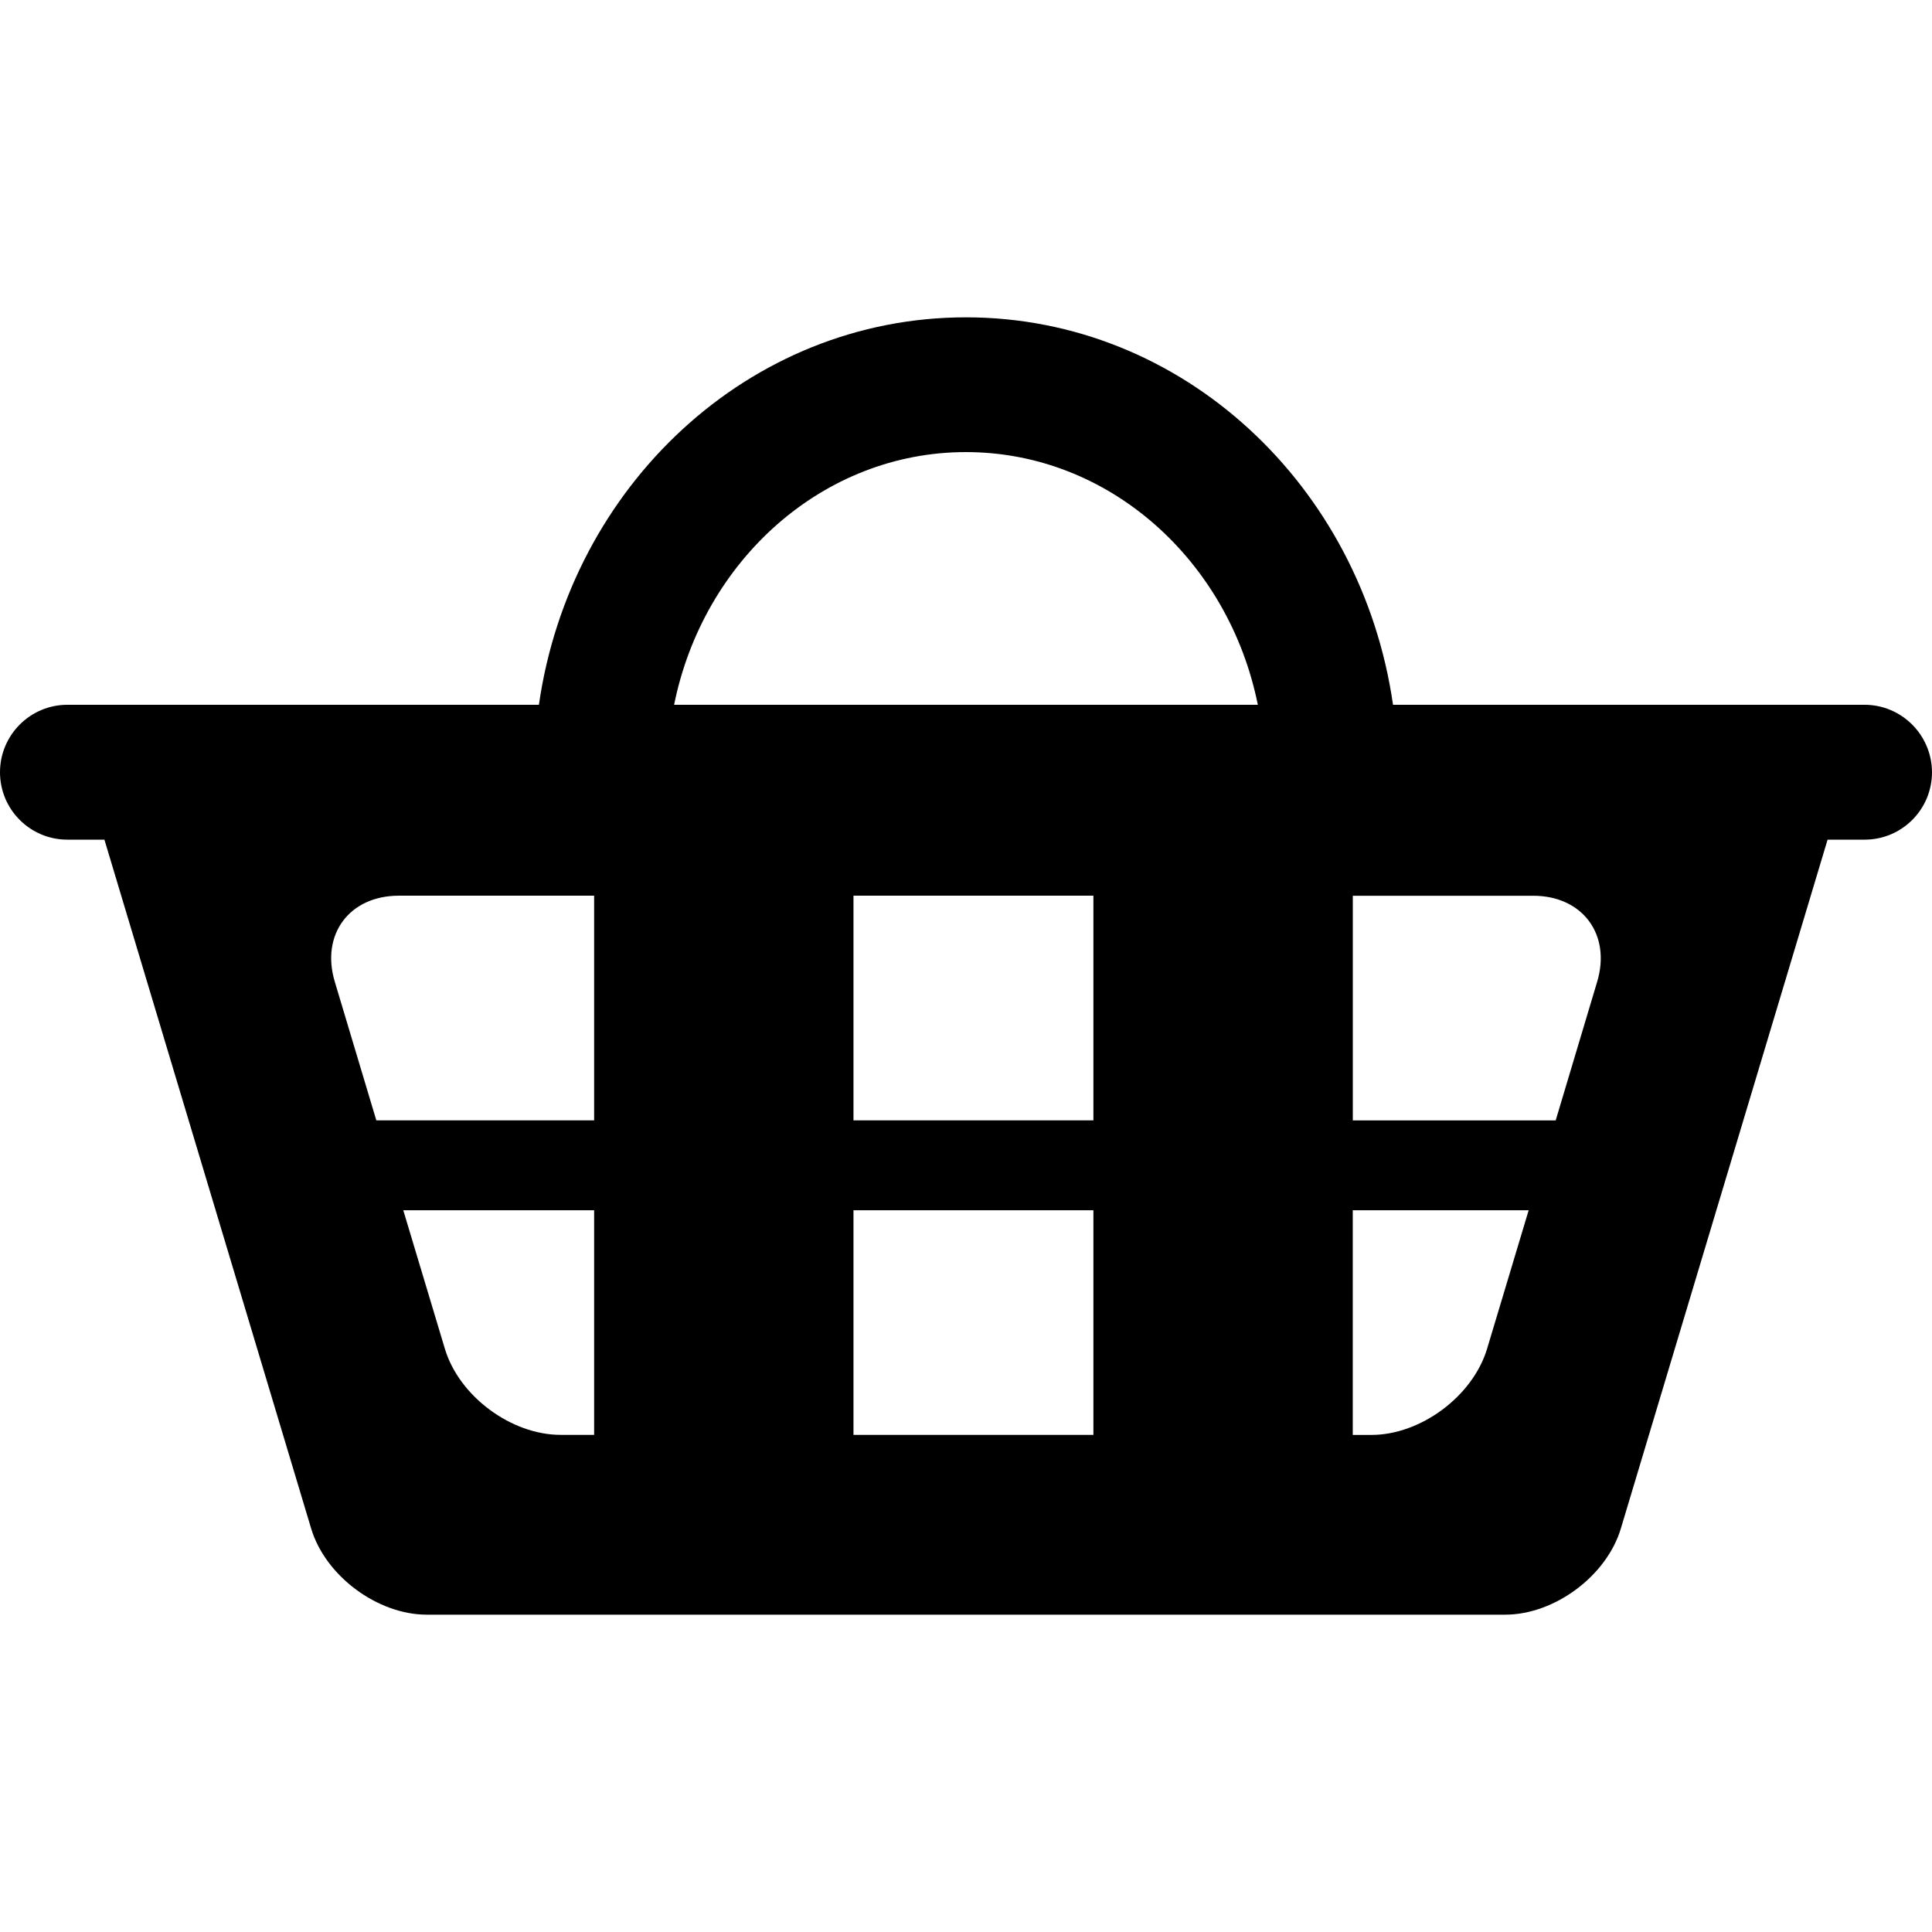 <?xml version="1.0" encoding="iso-8859-1"?>
<!-- Generator: Adobe Illustrator 16.0.0, SVG Export Plug-In . SVG Version: 6.00 Build 0)  -->
<!DOCTYPE svg PUBLIC "-//W3C//DTD SVG 1.1//EN" "http://www.w3.org/Graphics/SVG/1.1/DTD/svg11.dtd">
<svg version="1.1" id="Capa_1" xmlns="http://www.w3.org/2000/svg" xmlns:xlink="http://www.w3.org/1999/xlink" x="0px" y="0px"
	 width="30.752px" height="30.752px" viewBox="0 0 30.752 30.752" style="enable-background:new 0 0 30.752 30.752;"
	 xml:space="preserve">
<g>
	<path d="M29.677,11.218h-7.504c-0.5-3.481-3.342-6.167-6.798-6.167c-3.455,0-6.298,2.687-6.797,6.167H1.073
		C0.481,11.218,0,11.7,0,12.292c0,0.593,0.48,1.073,1.073,1.073h0.589l3.291,10.966c0.226,0.753,1.055,1.37,1.841,1.37h17.164
		c0.786,0,1.615-0.617,1.841-1.37l3.291-10.966h0.59c0.592,0,1.072-0.48,1.072-1.073C30.75,11.7,30.27,11.218,29.677,11.218z
		 M9.457,22.839H8.923c-0.787,0-1.616-0.616-1.842-1.371l-0.662-2.204h3.038V22.839z M9.457,17.833H5.99l-0.661-2.206
		c-0.226-0.753,0.232-1.37,1.019-1.37h3.109V17.833z M17.404,22.839h-3.819v-3.575h3.819V22.839z M17.404,17.833h-3.819v-3.576
		h3.819V17.833z M23.67,21.469c-0.227,0.754-1.055,1.371-1.841,1.371h-0.297v-3.576h2.8L23.67,21.469z M25.422,15.628l-0.66,2.206
		h-3.229v-3.576h2.872C25.189,14.258,25.648,14.875,25.422,15.628z M15.375,7.196c2.279,0,4.184,1.727,4.646,4.022h-9.291
		C11.192,8.923,13.097,7.196,15.375,7.196z"/>
</g>
<g>
</g>
<g>
</g>
<g>
</g>
<g>
</g>
<g>
</g>
<g>
</g>
<g>
</g>
<g>
</g>
<g>
</g>
<g>
</g>
<g>
</g>
<g>
</g>
<g>
</g>
<g>
</g>
<g>
</g>
</svg>
